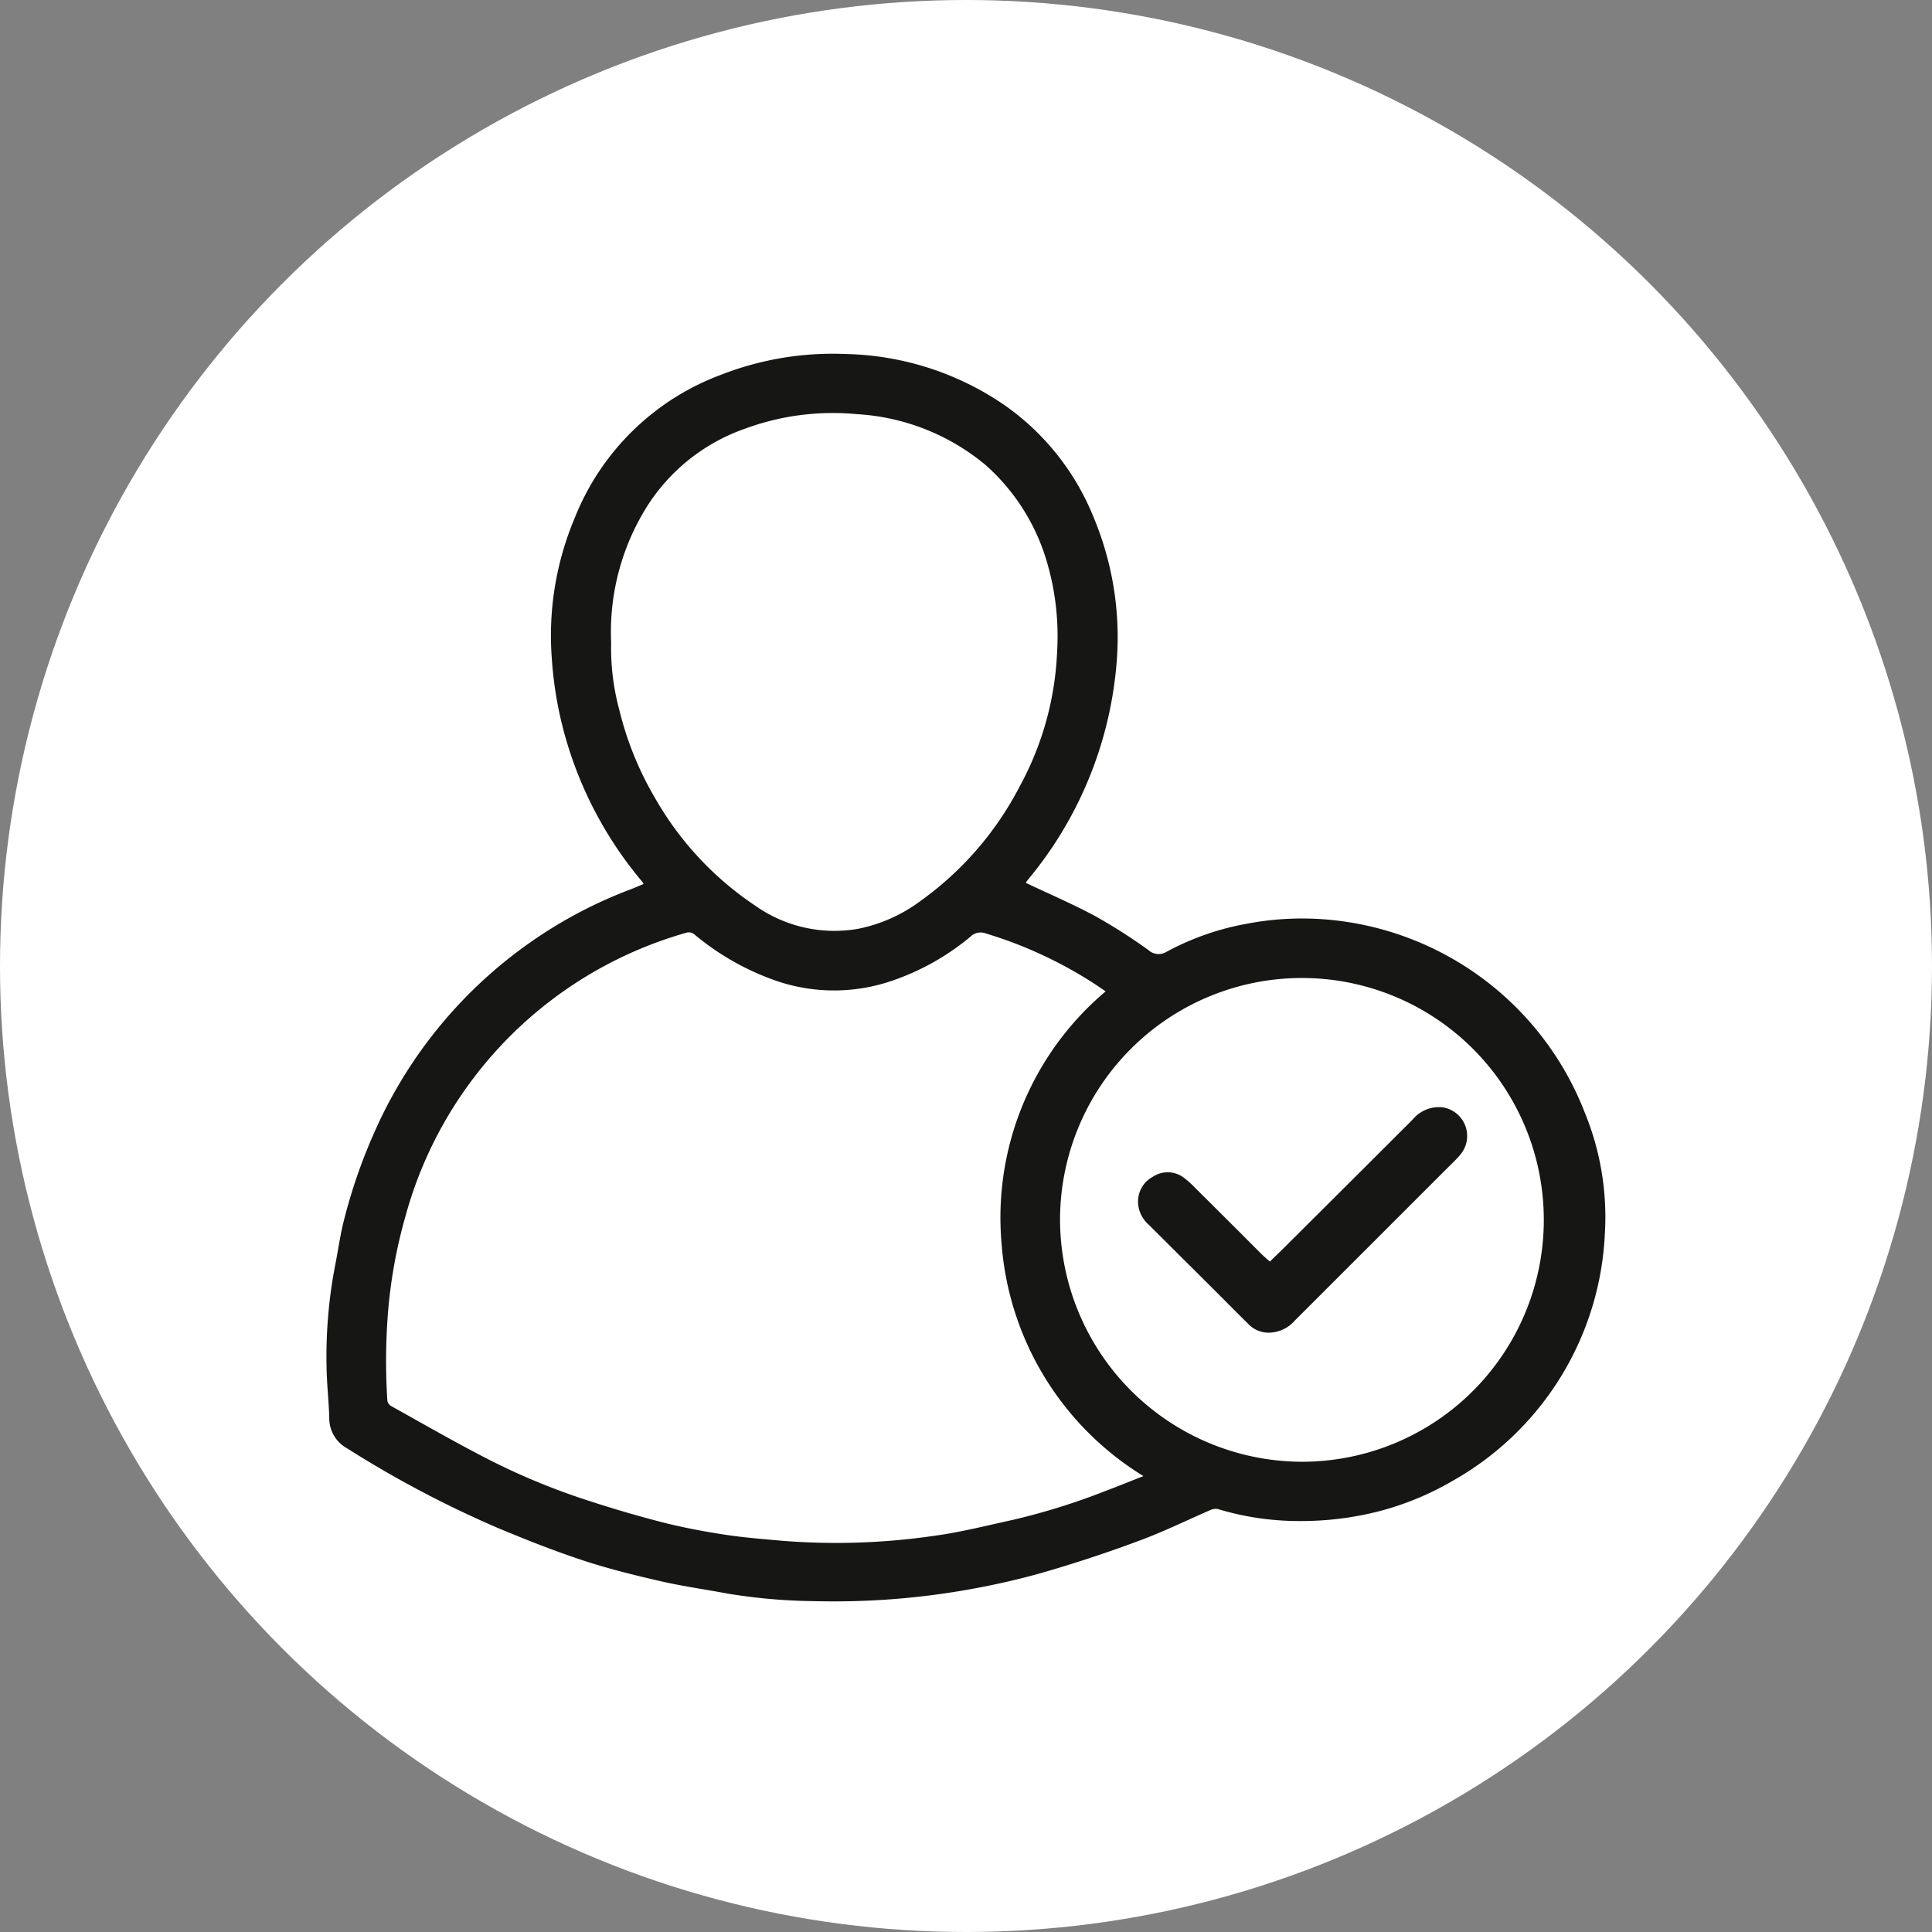 <svg xmlns="http://www.w3.org/2000/svg" xmlns:xlink="http://www.w3.org/1999/xlink" width="71" height="71" viewBox="0 0 71 71">
  <rect x="0" y="0" width="71" height="71" fill="#808080" stroke="none"/>
  <defs>
    <clipPath id="clip-path">
      <rect id="Rectángulo_383613" data-name="Rectángulo 383613" width="46.998" height="45.857" fill="none"/>
    </clipPath>
  </defs>
  <g id="Grupo_1081568" data-name="Grupo 1081568" transform="translate(-1151 -1030)">
    <g id="Grupo_1081497" data-name="Grupo 1081497" transform="translate(858 -644)">
      <g id="Grupo_1015825" data-name="Grupo 1015825" transform="translate(293 1674)">
        <circle id="Elipse_4845" data-name="Elipse 4845" cx="35.5" cy="35.5" r="35.5" fill="#fff"/>
      </g>
    </g>
    <g id="Grupo_1081499" data-name="Grupo 1081499" transform="translate(1163 1043)">
      <g id="Grupo_1081498" data-name="Grupo 1081498" clip-path="url(#clip-path)">
        <path id="Trazado_836958" data-name="Trazado 836958" d="M25.7,19.446c.869.412,1.739.783,2.568,1.231a20.274,20.274,0,0,1,1.939,1.24.554.554,0,0,0,.67.057,9.827,9.827,0,0,1,2.917-1.022,10.816,10.816,0,0,1,2.94-.162,11.177,11.177,0,0,1,9.507,7.1,10.1,10.1,0,0,1,.738,4.417,11,11,0,0,1-5.6,9.116,10.706,10.706,0,0,1-2.7,1.115,11.549,11.549,0,0,1-2.865.36,10.372,10.372,0,0,1-3.061-.442.47.47,0,0,0-.286.044c-.821.355-1.626.751-2.461,1.067-1.03.39-2.077.742-3.132,1.061a26.351,26.351,0,0,1-2.579.653,28.326,28.326,0,0,1-6.382.56,20.855,20.855,0,0,1-3.166-.276c-.822-.154-1.652-.269-2.466-.456-.963-.221-1.926-.458-2.864-.768-1.058-.349-2.1-.762-3.127-1.191A39.454,39.454,0,0,1,.758,40.227,1.259,1.259,0,0,1,.1,39.121c-.015-.647-.095-1.293-.1-1.94a17.7,17.7,0,0,1,.312-3.657c.114-.566.188-1.141.333-1.7a19.867,19.867,0,0,1,1.136-3.265A16.788,16.788,0,0,1,7.475,21.64a16.591,16.591,0,0,1,3.693-1.954c.16-.06.315-.131.481-.2a.422.422,0,0,0-.038-.072A14.3,14.3,0,0,1,8.8,14.166a13.993,13.993,0,0,1-.522-2.975,11.121,11.121,0,0,1,.843-5.157A9.259,9.259,0,0,1,14.507.769a11.262,11.262,0,0,1,4.57-.759,10.7,10.7,0,0,1,5.844,1.882A9.247,9.247,0,0,1,28.2,6.036a11.413,11.413,0,0,1,.819,5.5A14.242,14.242,0,0,1,25.8,19.3c-.044.054-.084.111-.107.142m2.938,3.99c-.12-.082-.229-.158-.339-.231a15.634,15.634,0,0,0-4.072-1.9.527.527,0,0,0-.55.116,9.046,9.046,0,0,1-2.816,1.6,6.551,6.551,0,0,1-4.37.013,9.613,9.613,0,0,1-2.976-1.7.327.327,0,0,0-.253-.062A14.918,14.918,0,0,0,2.891,31.731a18.288,18.288,0,0,0-.619,3.345,22.605,22.605,0,0,0-.037,3.39.293.293,0,0,0,.13.2c1.169.651,2.33,1.32,3.52,1.933a24.923,24.923,0,0,0,3.632,1.515c.933.307,1.876.586,2.827.83.748.191,1.511.334,2.275.452.708.109,1.425.164,2.139.228a25,25,0,0,0,5.589-.186c.965-.131,1.915-.375,2.868-.582A24.664,24.664,0,0,0,28.607,41.8c.454-.17.9-.353,1.414-.554a10.986,10.986,0,0,1-5.215-8.564,10.867,10.867,0,0,1,3.828-9.251M10.459,10.608a8.73,8.73,0,0,0,.3,2.48,11.926,11.926,0,0,0,1.3,3.216A11.757,11.757,0,0,0,15.78,20.3a5.036,5.036,0,0,0,3.772.83,5.712,5.712,0,0,0,2.306-1.042A11.892,11.892,0,0,0,25.473,15.9a11.312,11.312,0,0,0,1.376-4.961,9.635,9.635,0,0,0-.456-3.547,7.591,7.591,0,0,0-2.17-3.3,8.11,8.11,0,0,0-4.733-1.872,9.325,9.325,0,0,0-4.119.537,6.987,6.987,0,0,0-3.579,2.833,8.674,8.674,0,0,0-1.333,5.023M35.846,40.719a8.889,8.889,0,1,0-8.89-8.894,8.915,8.915,0,0,0,8.89,8.894" transform="translate(0 0)" fill="#161615"/>
        <path id="Trazado_836959" data-name="Trazado 836959" d="M199.788,186.631c.159-.154.309-.3.456-.444q2.4-2.387,4.792-4.777a1.249,1.249,0,0,1,1.134-.443,1.065,1.065,0,0,1,.616,1.735c-.145.176-.315.332-.476.493q-2.8,2.8-5.608,5.606a1.284,1.284,0,0,1-1.028.441,1.036,1.036,0,0,1-.686-.327c-.387-.377-.764-.763-1.147-1.145l-2.51-2.5a1.14,1.14,0,0,1-.383-.744,1.034,1.034,0,0,1,.528-1.006.993.993,0,0,1,1.192.059,3.62,3.62,0,0,1,.392.36q1.2,1.19,2.388,2.383c.1.1.214.2.34.31" transform="translate(-165.121 -153.268)" fill="#161615"/>
      </g>
    </g>
  </g>
</svg>
